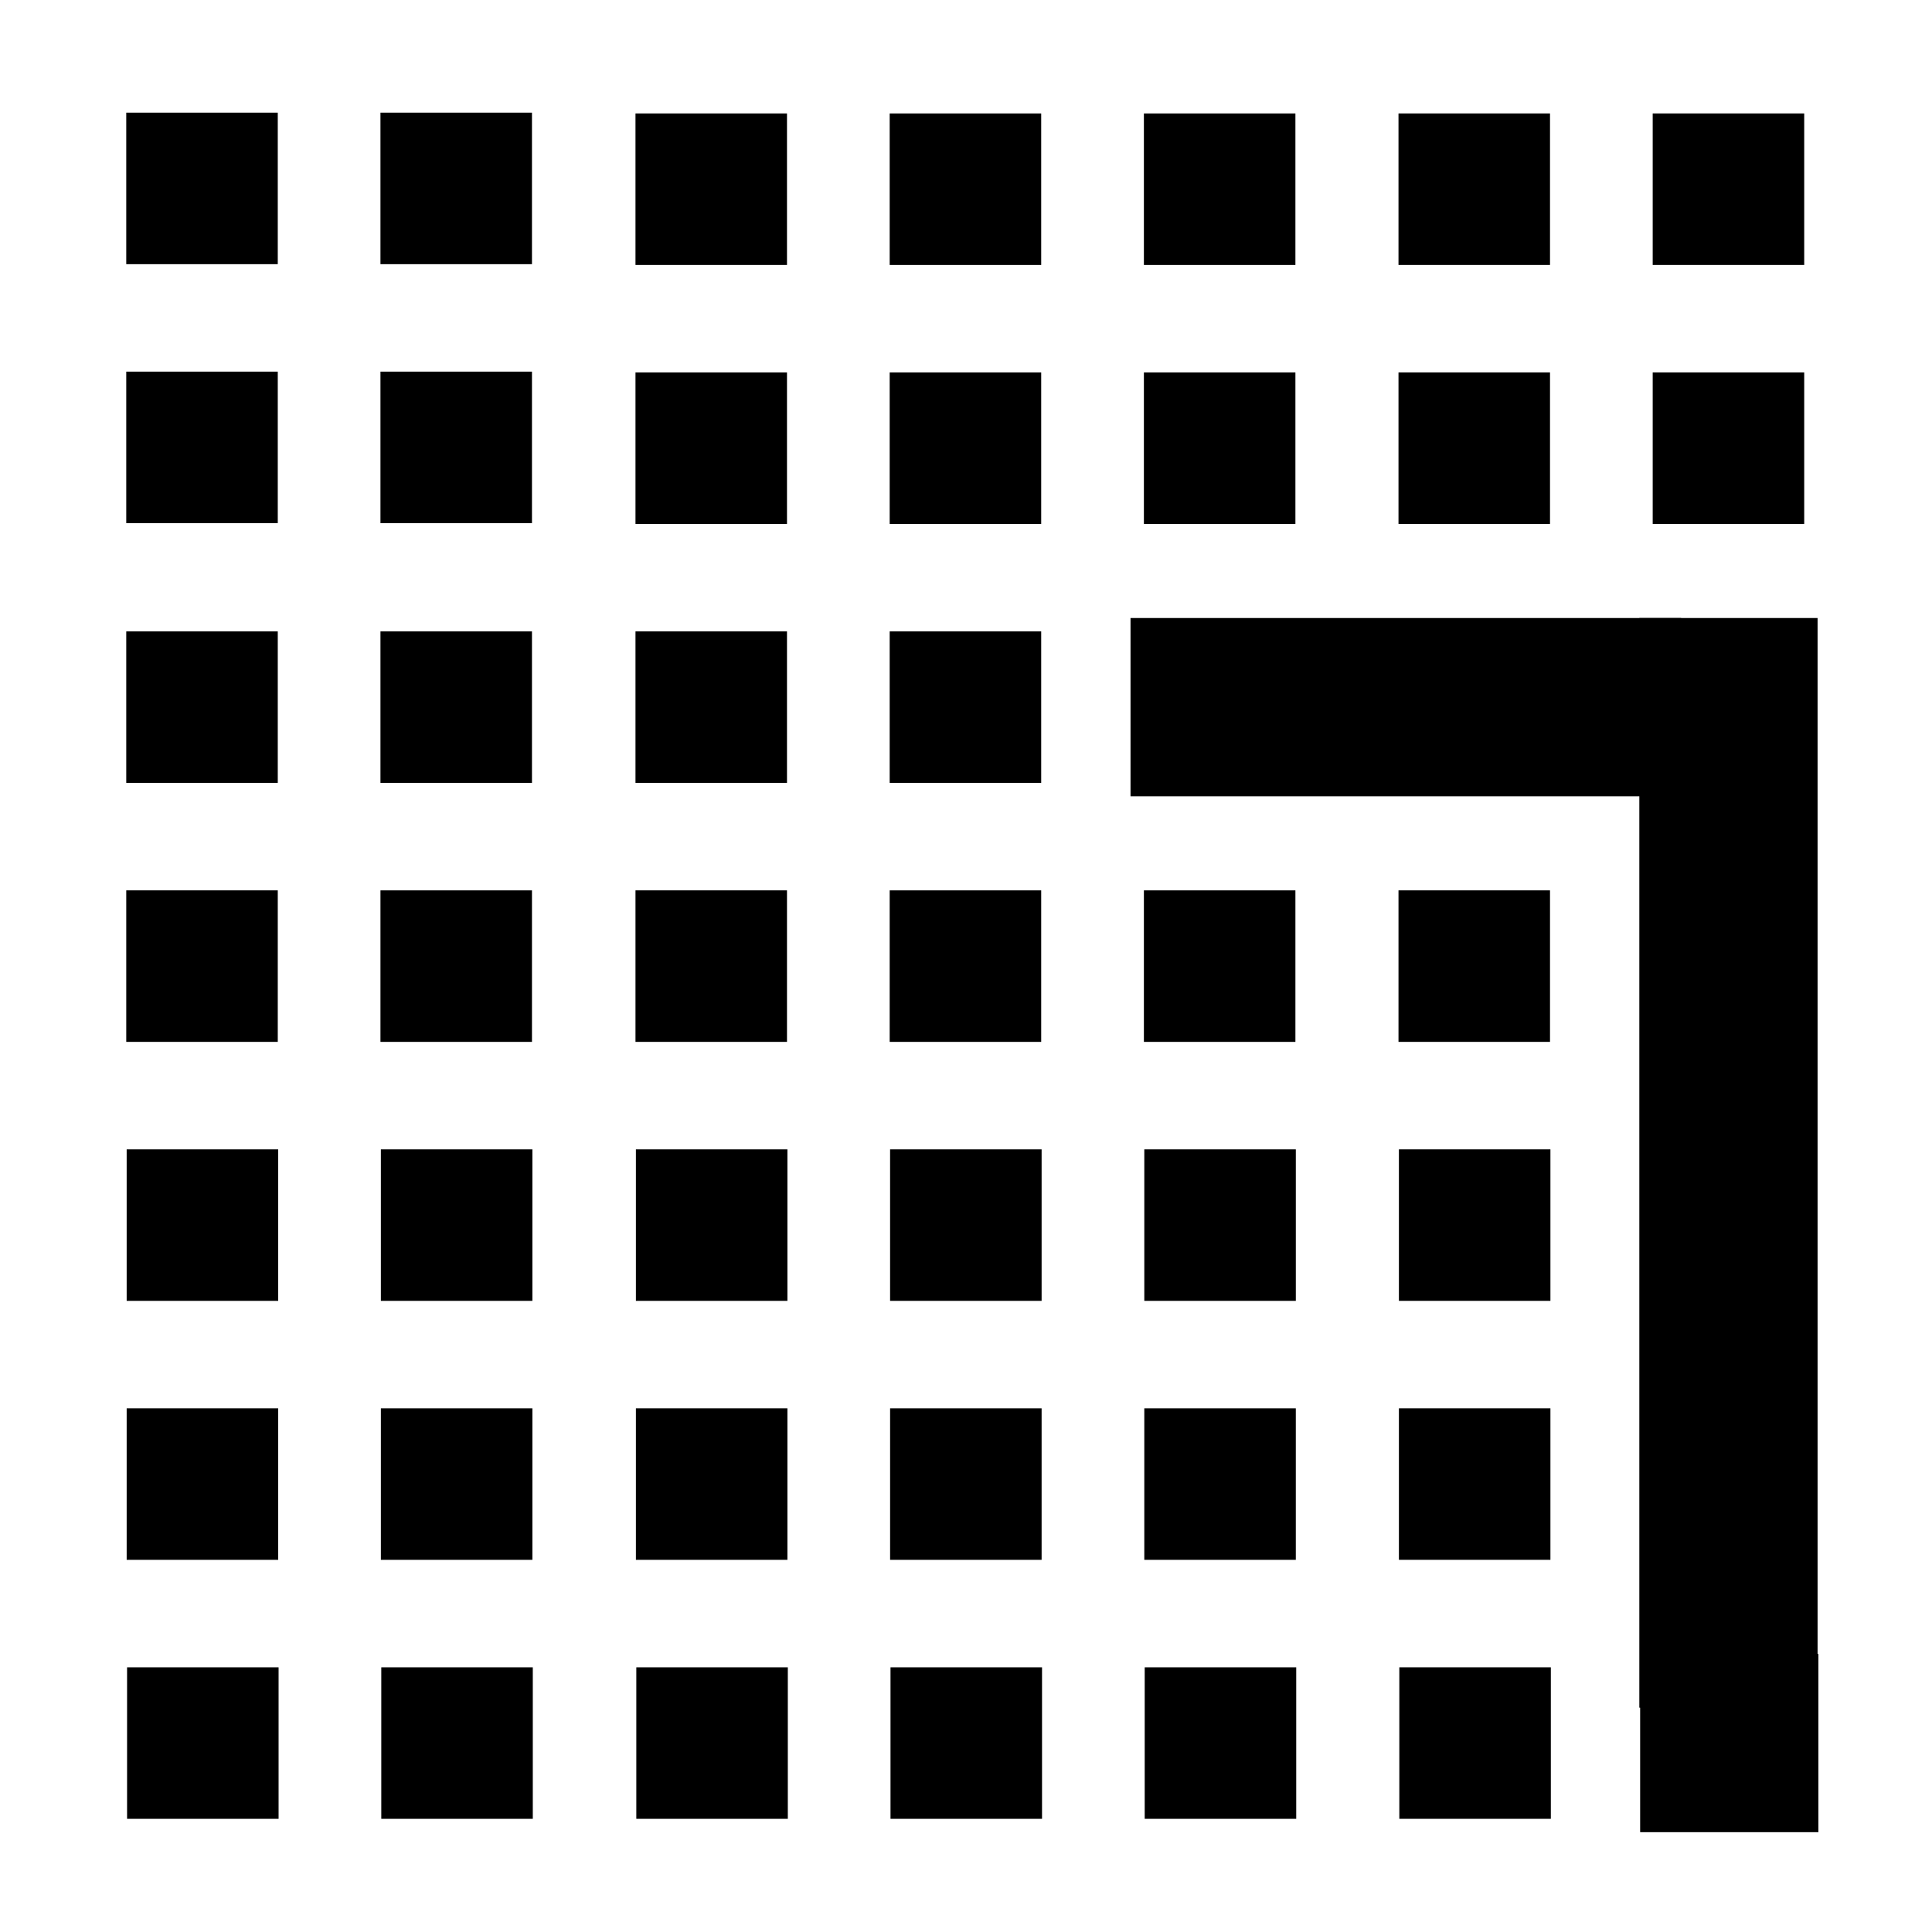 <?xml version="1.0" encoding="UTF-8" standalone="no"?>
<!-- Generator: Adobe Illustrator 16.0.0, SVG Export Plug-In . SVG Version: 6.00 Build 0)  -->

<svg
   xmlns:dc="http://purl.org/dc/elements/1.1/"
   xmlns:cc="http://creativecommons.org/ns#"
   xmlns:rdf="http://www.w3.org/1999/02/22-rdf-syntax-ns#"
   xmlns:svg="http://www.w3.org/2000/svg"
   xmlns="http://www.w3.org/2000/svg"
   xmlns:sodipodi="http://sodipodi.sourceforge.net/DTD/sodipodi-0.dtd"
   xmlns:inkscape="http://www.inkscape.org/namespaces/inkscape"
   version="1.1"
   id="Layer_1"
   x="0px"
   y="0px"
   width="500"
   height="500"
   viewBox="0 0 500 500"
   enable-background="new 0 0 480 480"
   xml:space="preserve"
   inkscape:version="0.92.0 r"
   sodipodi:docname="777.svg"><defs
     id="defs318" /><sodipodi:namedview
     pagecolor="#ffffff"
     bordercolor="#666666"
     borderopacity="1"
     objecttolerance="10"
     gridtolerance="10"
     guidetolerance="10"
     inkscape:pageopacity="0"
     inkscape:pageshadow="2"
     inkscape:window-width="2560"
     inkscape:window-height="1415"
     id="namedview316"
     showgrid="false"
     inkscape:zoom="0.69532167"
     inkscape:cx="-145.96295"
     inkscape:cy="186.41221"
     inkscape:window-x="0"
     inkscape:window-y="25"
     inkscape:window-maximized="0"
     inkscape:current-layer="Layer_1" /><rect
     x="32.676"
     y="29.157"
     width="39.211"
     height="39.211"
     id="rect218"
     style="fill:#000000;stroke-width:1" /><rect
     x="98.463"
     y="29.156"
     width="39.211"
     height="39.212"
     id="rect220"
     style="fill:#000000;stroke-width:1" /><rect
     x="32.676"
     y="96.179"
     width="39.211"
     height="39.211"
     id="rect222"
     style="fill:#000000;stroke-width:1" /><rect
     x="98.463"
     y="96.179"
     width="39.211"
     height="39.212"
     id="rect224"
     style="fill:#000000;stroke-width:1" /><rect
     x="164.464"
     y="29.358"
     width="39.208"
     height="39.211"
     id="rect226"
     style="fill:#000000;stroke-width:1" /><rect
     x="230.249"
     y="29.359"
     width="39.211"
     height="39.211"
     id="rect228"
     style="fill:#000000;stroke-width:1" /><rect
     x="164.464"
     y="96.382"
     width="39.208"
     height="39.21"
     id="rect230"
     style="fill:#000000;stroke-width:1" /><rect
     x="230.249"
     y="96.382"
     width="39.211"
     height="39.211"
     id="rect232"
     style="fill:#000000;stroke-width:1" /><rect
     x="32.676"
     y="163.404"
     width="39.211"
     height="39.213"
     id="rect234"
     style="fill:#000000;stroke-width:1" /><rect
     x="98.463"
     y="163.404"
     width="39.211"
     height="39.213"
     id="rect236"
     style="fill:#000000;stroke-width:1" /><rect
     x="32.676"
     y="230.424"
     width="39.211"
     height="39.212"
     id="rect238"
     style="fill:#000000;stroke-width:1" /><rect
     x="98.463"
     y="230.428"
     width="39.211"
     height="39.209"
     id="rect240"
     style="fill:#000000;stroke-width:1" /><rect
     x="164.464"
     y="163.403"
     width="39.208"
     height="39.211"
     id="rect242"
     style="fill:#000000;stroke-width:1" /><rect
     x="230.249"
     y="163.404"
     width="39.211"
     height="39.213"
     id="rect244"
     style="fill:#000000;stroke-width:1" /><rect
     x="164.464"
     y="230.424"
     width="39.208"
     height="39.212"
     id="rect246"
     style="fill:#000000;stroke-width:1" /><rect
     x="230.249"
     y="230.428"
     width="39.211"
     height="39.209"
     id="rect248"
     style="fill:#000000;stroke-width:1" /><rect
     x="296.039"
     y="29.359"
     width="39.211"
     height="39.211"
     id="rect250"
     style="fill:#000000;stroke-width:1" /><rect
     x="296.039"
     y="96.382"
     width="39.211"
     height="39.211"
     id="rect252"
     style="fill:#000000;stroke-width:1" /><rect
     x="292.579"
     y="159.944"
     width="142.488"
     height="46.133"
     id="rect254"
     style="fill:#000000;stroke-width:1" /><rect
     x="296.039"
     y="230.428"
     width="39.211"
     height="39.209"
     id="rect256"
     style="fill:#000000;stroke-width:1" /><rect
     x="32.782"
     y="297.451"
     width="39.211"
     height="39.209"
     id="rect258"
     style="fill:#000000;stroke-width:1" /><rect
     x="98.569"
     y="297.451"
     width="39.211"
     height="39.209"
     id="rect260"
     style="fill:#000000;stroke-width:1" /><rect
     x="164.571"
     y="297.451"
     width="39.209"
     height="39.209"
     id="rect262"
     style="fill:#000000;stroke-width:1" /><rect
     x="230.355"
     y="297.451"
     width="39.214"
     height="39.209"
     id="rect264"
     style="fill:#000000;stroke-width:1" /><rect
     x="296.145"
     y="297.451"
     width="39.212"
     height="39.209"
     id="rect266"
     style="fill:#000000;stroke-width:1" /><rect
     x="361.93"
     y="29.357"
     width="39.211"
     height="39.211"
     id="rect268"
     style="fill:#000000;stroke-width:1" /><rect
     x="361.93"
     y="96.38"
     width="39.211"
     height="39.211"
     id="rect270"
     style="fill:#000000;stroke-width:1" /><rect
     x="361.93"
     y="230.425"
     width="39.211"
     height="39.21"
     id="rect274"
     style="fill:#000000;stroke-width:1" /><rect
     x="427.717"
     y="29.357"
     width="39.211"
     height="39.211"
     id="rect276"
     style="fill:#000000;stroke-width:1" /><rect
     x="427.717"
     y="96.38"
     width="39.211"
     height="39.211"
     id="rect278"
     style="fill:#000000;stroke-width:1" /><rect
     x="424.258"
     y="159.943"
     width="46.13"
     height="281.994"
     id="rect280"
     style="fill:#000000;stroke-width:1" /><rect
     x="362.037"
     y="297.449"
     width="39.212"
     height="39.209"
     id="rect284"
     style="fill:#000000;stroke-width:1" /><rect
     x="32.782"
     y="364.473"
     width="39.212"
     height="39.212"
     id="rect288"
     style="fill:#000000;stroke-width:1" /><rect
     x="98.57"
     y="364.475"
     width="39.211"
     height="39.211"
     id="rect290"
     style="fill:#000000;stroke-width:1" /><rect
     x="164.571"
     y="364.473"
     width="39.209"
     height="39.212"
     id="rect292"
     style="fill:#000000;stroke-width:1" /><rect
     x="230.357"
     y="364.475"
     width="39.211"
     height="39.211"
     id="rect294"
     style="fill:#000000;stroke-width:1" /><rect
     x="296.144"
     y="364.475"
     width="39.209"
     height="39.211"
     id="rect296"
     style="fill:#000000;stroke-width:1" /><rect
     x="32.887"
     y="431.499"
     width="39.212"
     height="39.211"
     id="rect298"
     style="fill:#000000;stroke-width:1" /><rect
     x="98.677"
     y="431.499"
     width="39.211"
     height="39.211"
     id="rect300"
     style="fill:#000000;stroke-width:1" /><rect
     x="164.678"
     y="431.499"
     width="39.209"
     height="39.211"
     id="rect302"
     style="fill:#000000;stroke-width:1" /><rect
     x="230.463"
     y="431.499"
     width="39.213"
     height="39.211"
     id="rect304"
     style="fill:#000000;stroke-width:1" /><rect
     x="296.249"
     y="431.499"
     width="39.212"
     height="39.211"
     id="rect306"
     style="fill:#000000;stroke-width:1" /><rect
     x="362.037"
     y="364.472"
     width="39.211"
     height="39.211"
     id="rect308"
     style="fill:#000000;stroke-width:1" /><rect
     x="362.144"
     y="431.497"
     width="39.212"
     height="39.211"
     id="rect312"
     style="fill:#000000;stroke-width:1" /><rect
     x="424.469"
     y="428.037"
     width="46.132"
     height="46.13"
     id="rect314"
     style="fill:#000000" /></svg>